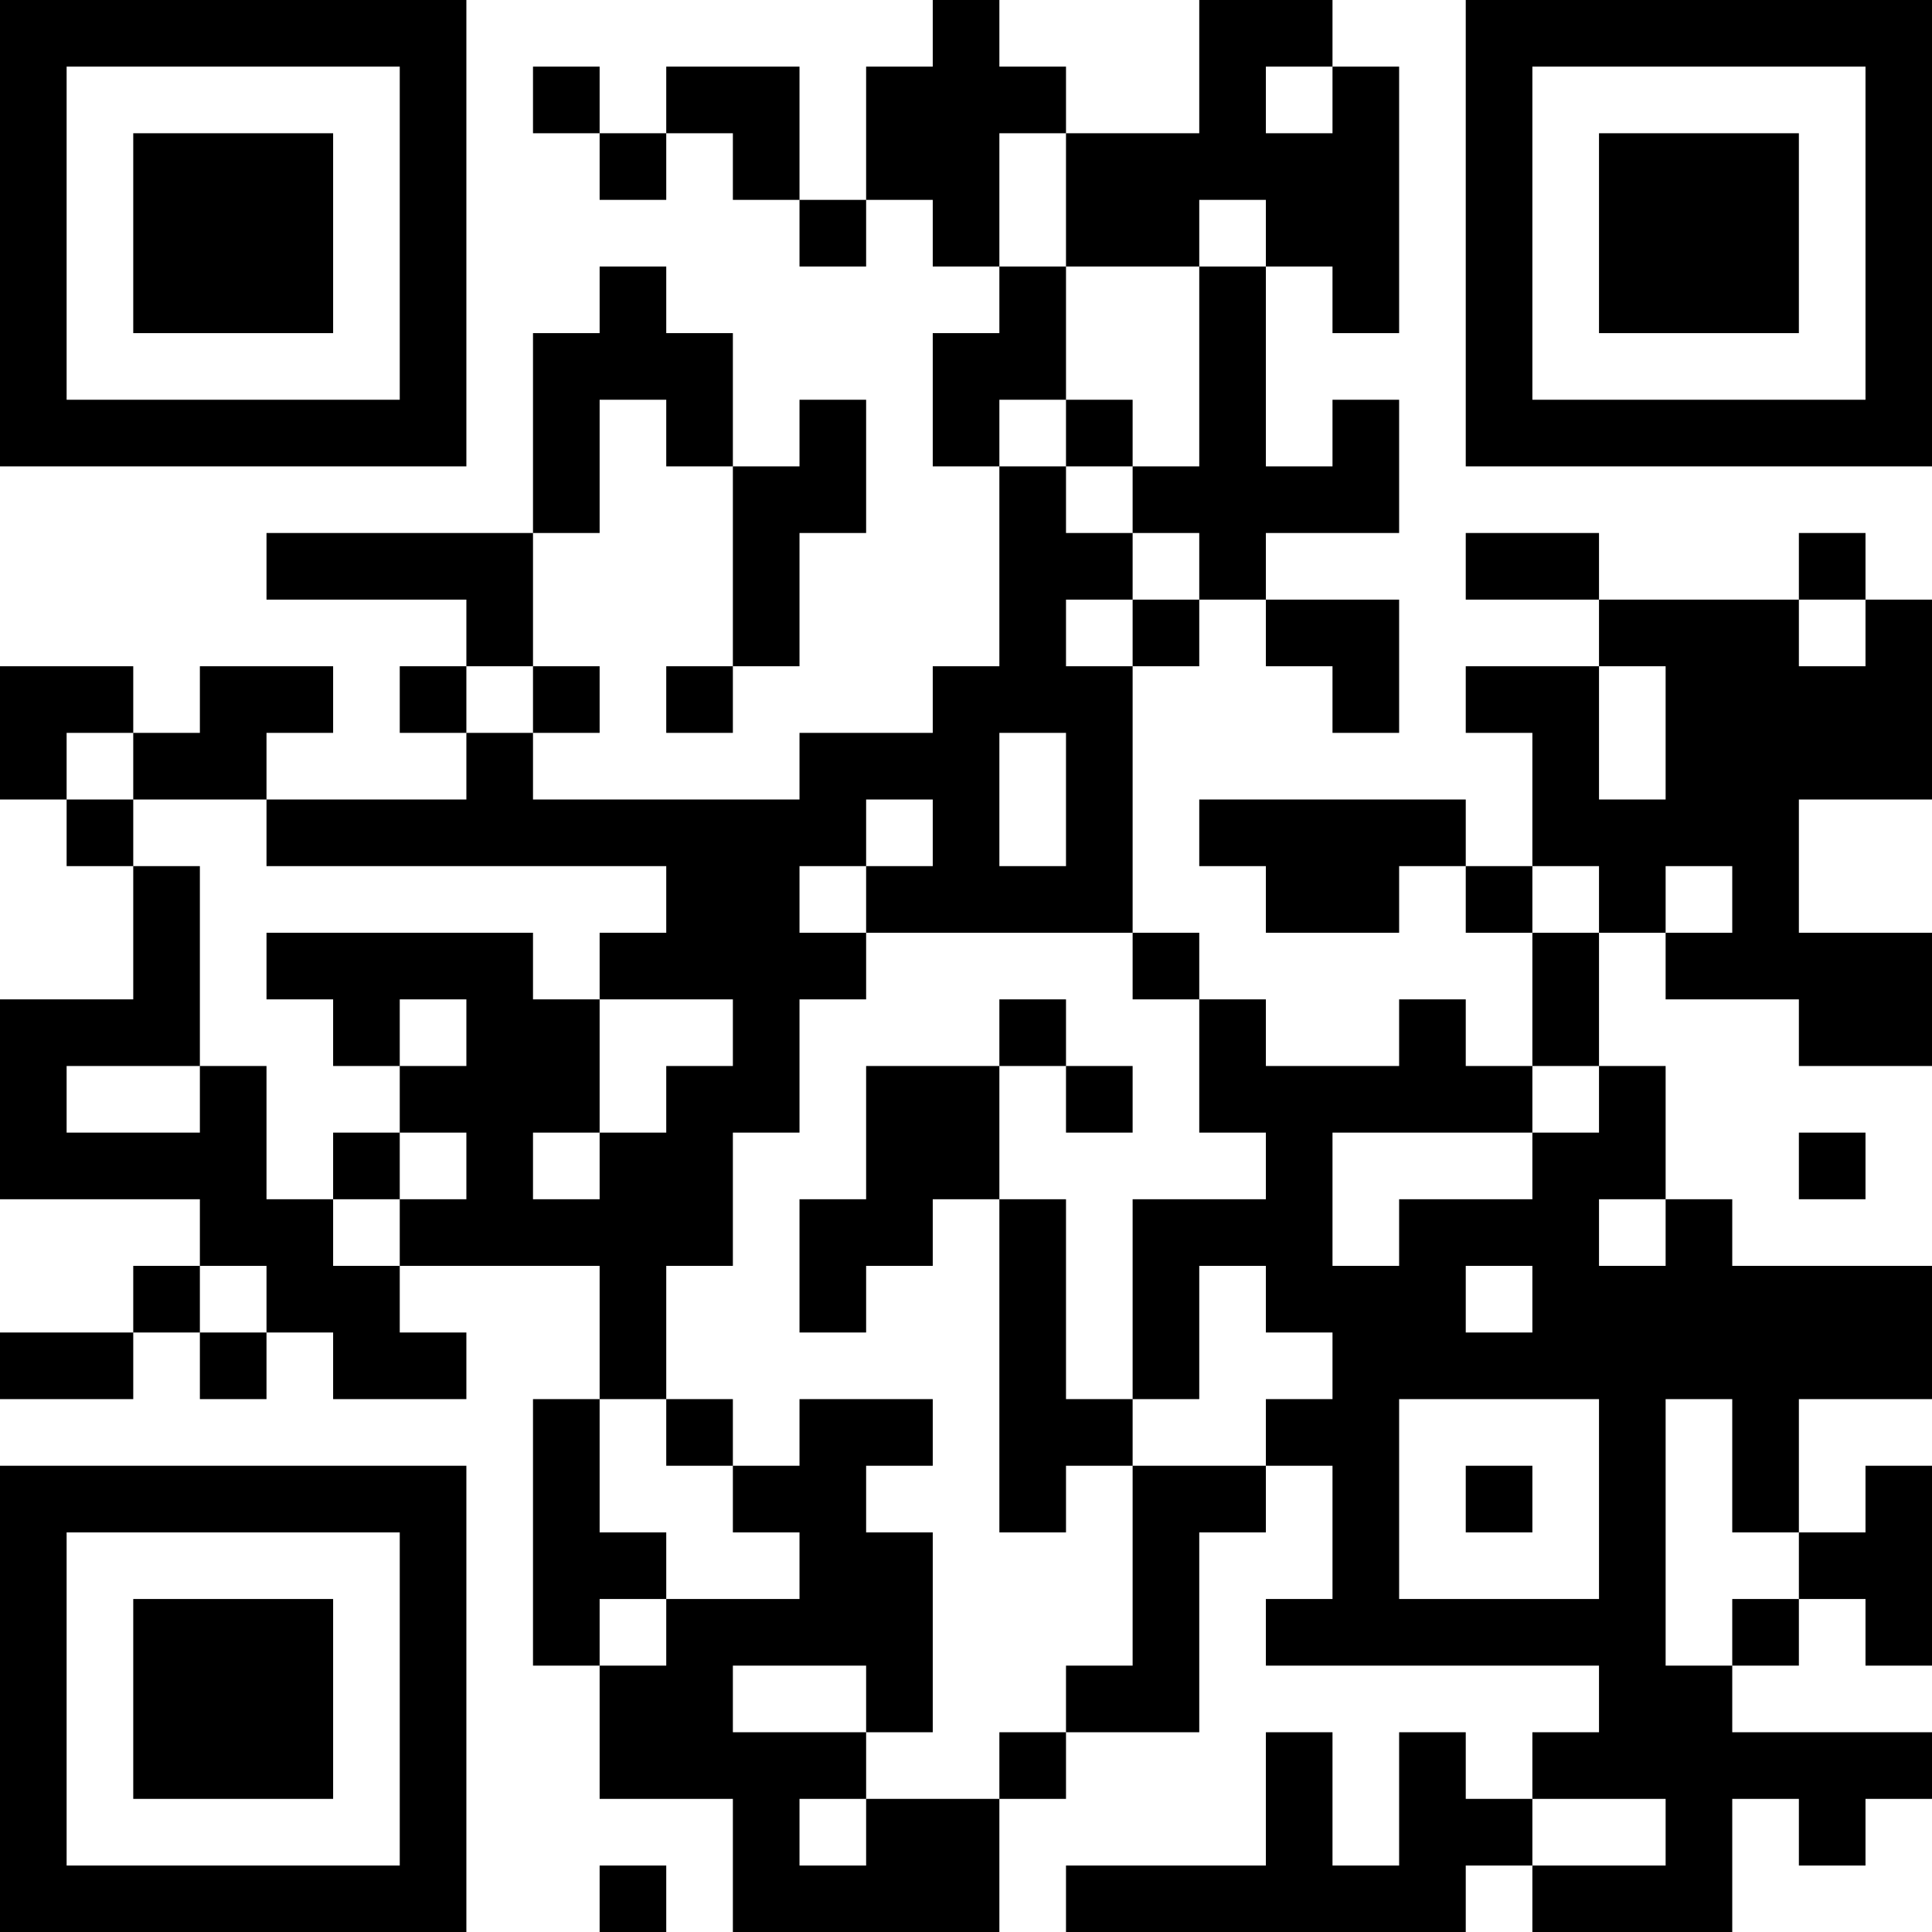 <?xml version="1.0" encoding="UTF-8"?>
<svg xmlns="http://www.w3.org/2000/svg" version="1.1" width="200" height="200" viewBox="0 0 200 200"><rect x="0" y="0" width="200" height="200" fill="#ffffff"/><g transform="scale(6.897)"><g transform="translate(0,0)"><path fill-rule="evenodd" d="M14 0L14 1L13 1L13 3L12 3L12 1L10 1L10 2L9 2L9 1L8 1L8 2L9 2L9 3L10 3L10 2L11 2L11 3L12 3L12 4L13 4L13 3L14 3L14 4L15 4L15 5L14 5L14 7L15 7L15 10L14 10L14 11L12 11L12 12L8 12L8 11L9 11L9 10L8 10L8 8L9 8L9 6L10 6L10 7L11 7L11 10L10 10L10 11L11 11L11 10L12 10L12 8L13 8L13 6L12 6L12 7L11 7L11 5L10 5L10 4L9 4L9 5L8 5L8 8L4 8L4 9L7 9L7 10L6 10L6 11L7 11L7 12L4 12L4 11L5 11L5 10L3 10L3 11L2 11L2 10L0 10L0 12L1 12L1 13L2 13L2 15L0 15L0 18L3 18L3 19L2 19L2 20L0 20L0 21L2 21L2 20L3 20L3 21L4 21L4 20L5 20L5 21L7 21L7 20L6 20L6 19L9 19L9 21L8 21L8 25L9 25L9 27L11 27L11 29L15 29L15 27L16 27L16 26L18 26L18 23L19 23L19 22L20 22L20 24L19 24L19 25L24 25L24 26L23 26L23 27L22 27L22 26L21 26L21 28L20 28L20 26L19 26L19 28L16 28L16 29L22 29L22 28L23 28L23 29L26 29L26 27L27 27L27 28L28 28L28 27L29 27L29 26L26 26L26 25L27 25L27 24L28 24L28 25L29 25L29 22L28 22L28 23L27 23L27 21L29 21L29 19L26 19L26 18L25 18L25 16L24 16L24 14L25 14L25 15L27 15L27 16L29 16L29 14L27 14L27 12L29 12L29 9L28 9L28 8L27 8L27 9L24 9L24 8L22 8L22 9L24 9L24 10L22 10L22 11L23 11L23 13L22 13L22 12L18 12L18 13L19 13L19 14L21 14L21 13L22 13L22 14L23 14L23 16L22 16L22 15L21 15L21 16L19 16L19 15L18 15L18 14L17 14L17 10L18 10L18 9L19 9L19 10L20 10L20 11L21 11L21 9L19 9L19 8L21 8L21 6L20 6L20 7L19 7L19 4L20 4L20 5L21 5L21 1L20 1L20 0L18 0L18 2L16 2L16 1L15 1L15 0ZM19 1L19 2L20 2L20 1ZM15 2L15 4L16 4L16 6L15 6L15 7L16 7L16 8L17 8L17 9L16 9L16 10L17 10L17 9L18 9L18 8L17 8L17 7L18 7L18 4L19 4L19 3L18 3L18 4L16 4L16 2ZM16 6L16 7L17 7L17 6ZM27 9L27 10L28 10L28 9ZM7 10L7 11L8 11L8 10ZM24 10L24 12L25 12L25 10ZM1 11L1 12L2 12L2 13L3 13L3 16L1 16L1 17L3 17L3 16L4 16L4 18L5 18L5 19L6 19L6 18L7 18L7 17L6 17L6 16L7 16L7 15L6 15L6 16L5 16L5 15L4 15L4 14L8 14L8 15L9 15L9 17L8 17L8 18L9 18L9 17L10 17L10 16L11 16L11 15L9 15L9 14L10 14L10 13L4 13L4 12L2 12L2 11ZM15 11L15 13L16 13L16 11ZM13 12L13 13L12 13L12 14L13 14L13 15L12 15L12 17L11 17L11 19L10 19L10 21L9 21L9 23L10 23L10 24L9 24L9 25L10 25L10 24L12 24L12 23L11 23L11 22L12 22L12 21L14 21L14 22L13 22L13 23L14 23L14 26L13 26L13 25L11 25L11 26L13 26L13 27L12 27L12 28L13 28L13 27L15 27L15 26L16 26L16 25L17 25L17 22L19 22L19 21L20 21L20 20L19 20L19 19L18 19L18 21L17 21L17 18L19 18L19 17L18 17L18 15L17 15L17 14L13 14L13 13L14 13L14 12ZM23 13L23 14L24 14L24 13ZM25 13L25 14L26 14L26 13ZM15 15L15 16L13 16L13 18L12 18L12 20L13 20L13 19L14 19L14 18L15 18L15 23L16 23L16 22L17 22L17 21L16 21L16 18L15 18L15 16L16 16L16 17L17 17L17 16L16 16L16 15ZM23 16L23 17L20 17L20 19L21 19L21 18L23 18L23 17L24 17L24 16ZM5 17L5 18L6 18L6 17ZM27 17L27 18L28 18L28 17ZM24 18L24 19L25 19L25 18ZM3 19L3 20L4 20L4 19ZM22 19L22 20L23 20L23 19ZM10 21L10 22L11 22L11 21ZM21 21L21 24L24 24L24 21ZM25 21L25 25L26 25L26 24L27 24L27 23L26 23L26 21ZM22 22L22 23L23 23L23 22ZM23 27L23 28L25 28L25 27ZM9 28L9 29L10 29L10 28ZM0 0L0 7L7 7L7 0ZM1 1L1 6L6 6L6 1ZM2 2L2 5L5 5L5 2ZM22 0L22 7L29 7L29 0ZM23 1L23 6L28 6L28 1ZM24 2L24 5L27 5L27 2ZM0 22L0 29L7 29L7 22ZM1 23L1 28L6 28L6 23ZM2 24L2 27L5 27L5 24Z" fill="#000000"/></g></g></svg>
